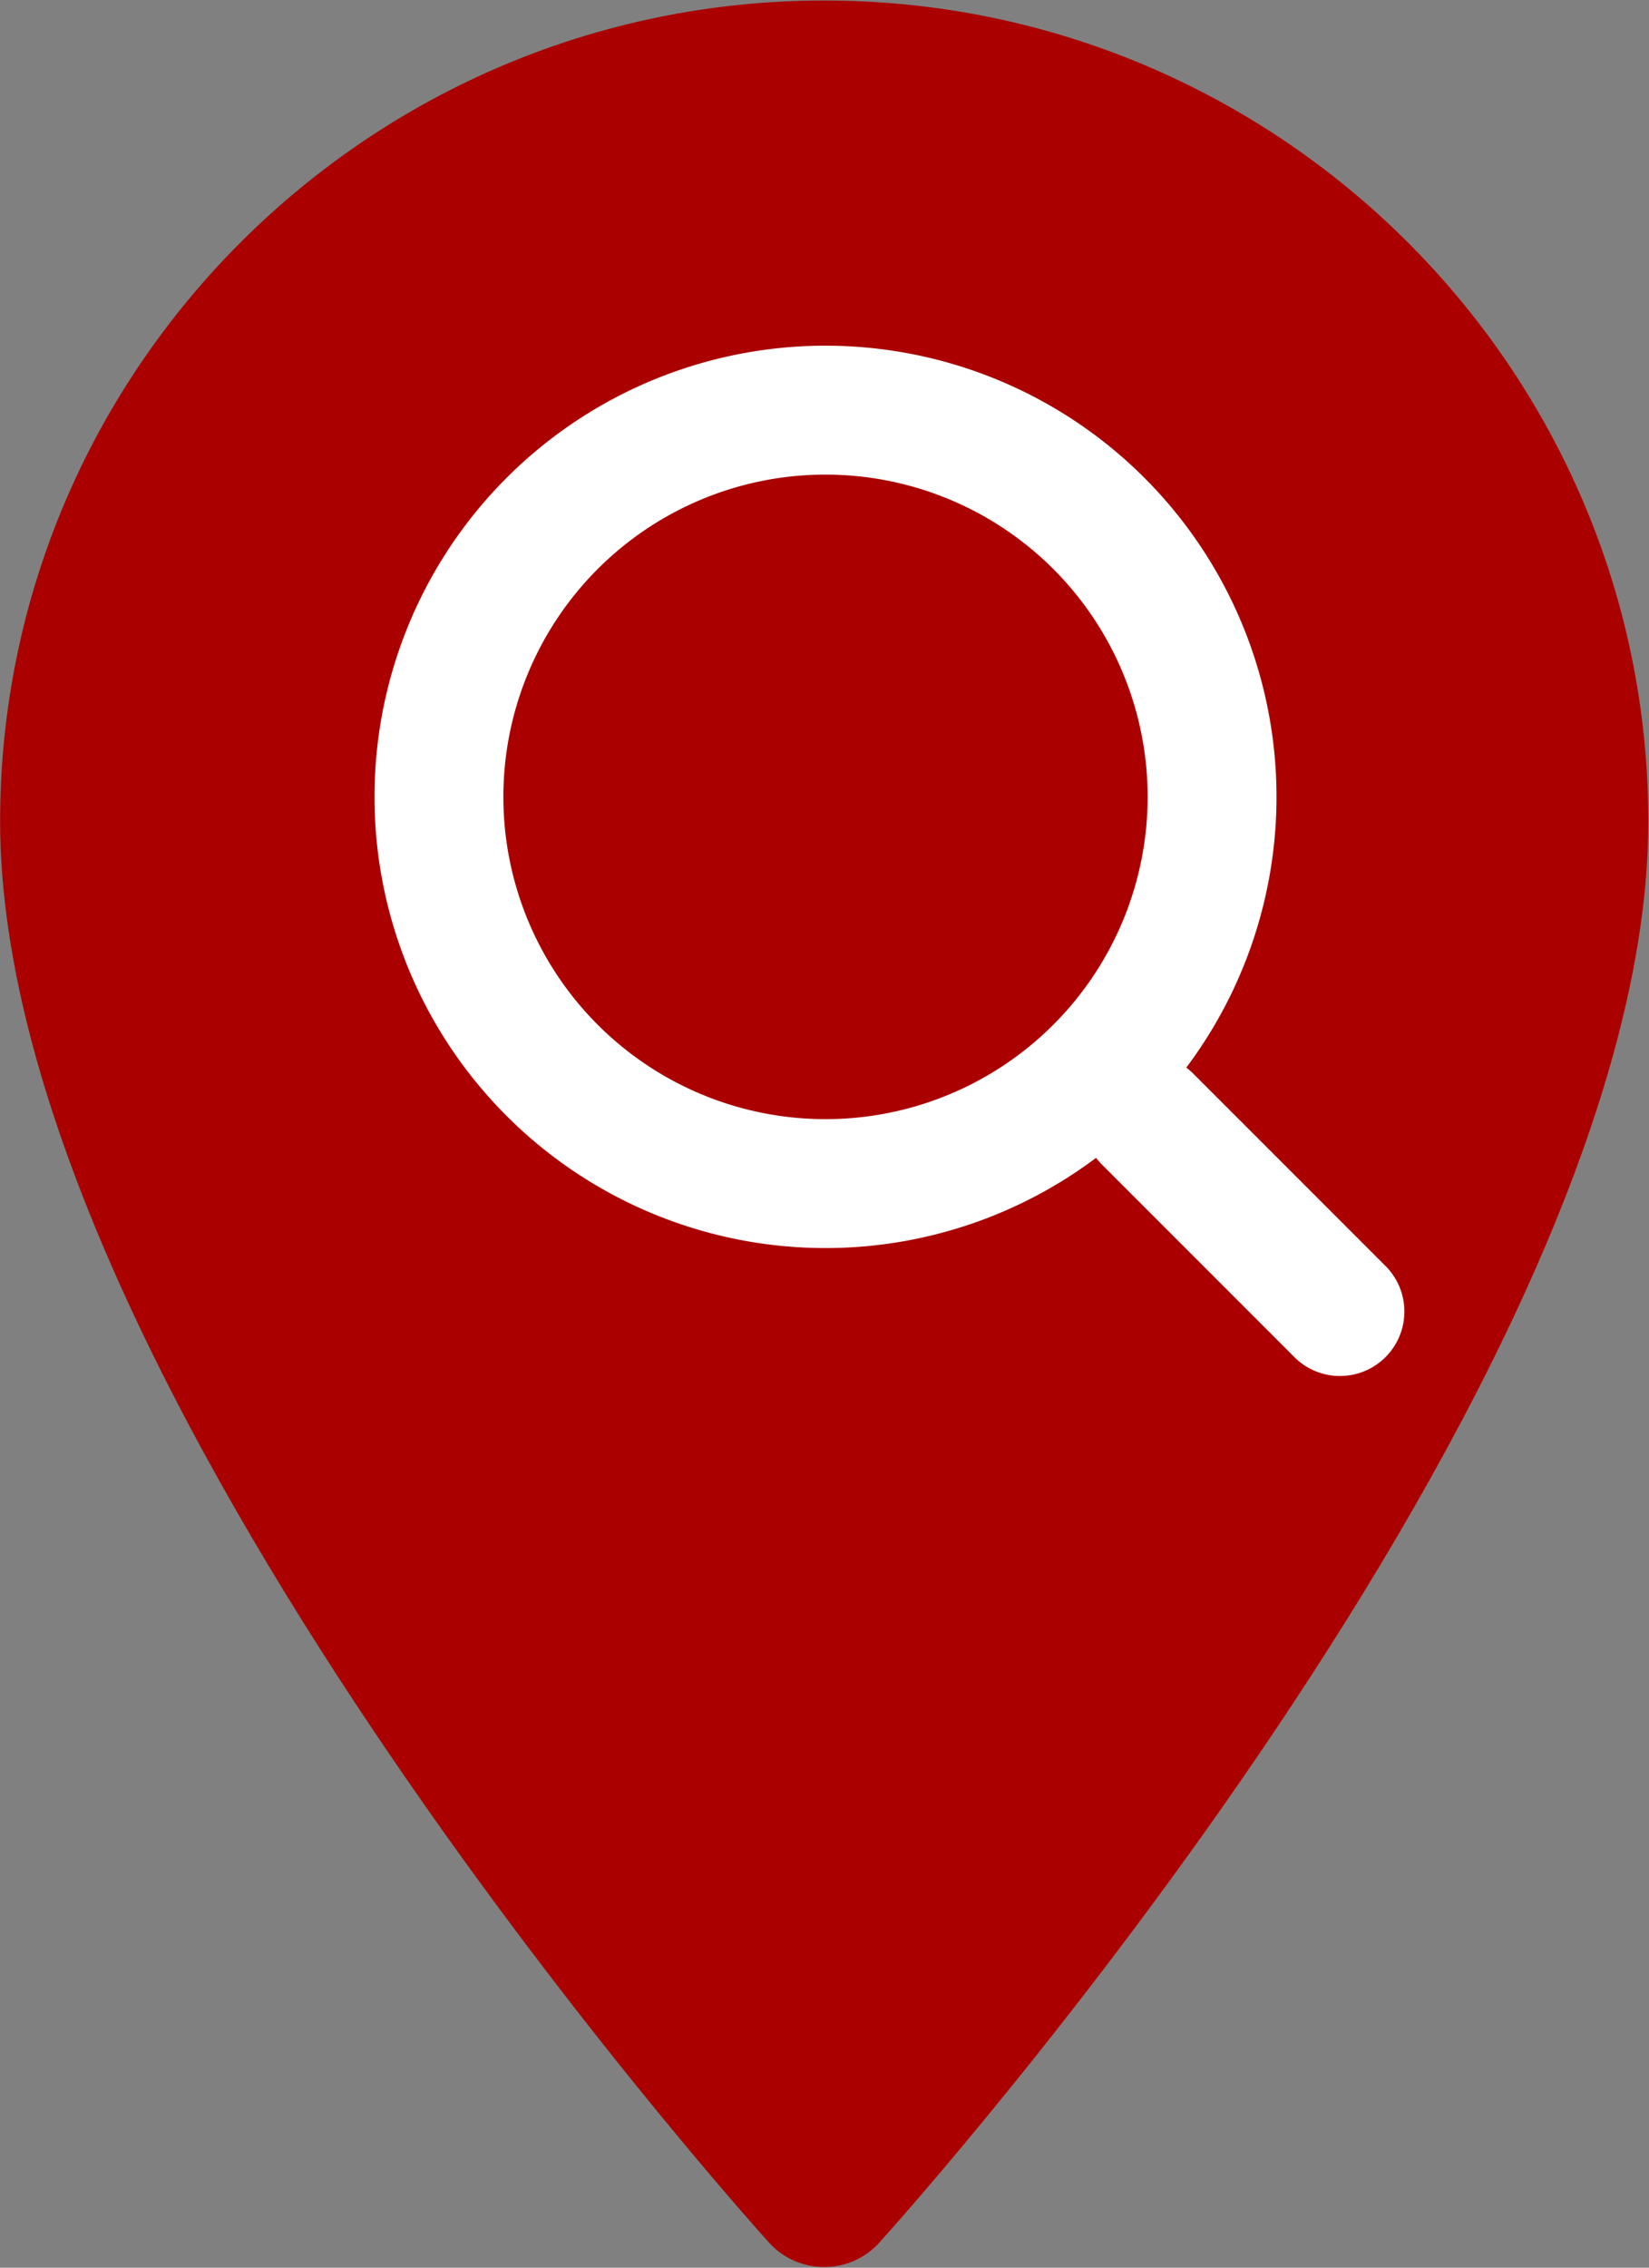 <?xml version="1.0" encoding="UTF-8" standalone="no"?>
<svg
   width="34.918"
   height="48"
   viewBox="0 0 34.918 48"
   fill="none"
   version="1.1"
   id="svg1"
   sodipodi:docname="search_icon.svg"
   inkscape:version="1.4 (e7c3feb100, 2024-10-09)"
   xmlns:inkscape="http://www.inkscape.org/namespaces/inkscape"
   xmlns:sodipodi="http://sodipodi.sourceforge.net/DTD/sodipodi-0.dtd"
   xmlns="http://www.w3.org/2000/svg"
   xmlns:svg="http://www.w3.org/2000/svg">
  <rect x="0" y="0" width="34.918" height="48" fill="#808080" stroke="none"/>
  <sodipodi:namedview
     id="namedview1"
     pagecolor="#ffffff"
     bordercolor="#000000"
     borderopacity="0.25"
     inkscape:showpageshadow="2"
     inkscape:pageopacity="0.0"
     inkscape:pagecheckerboard="0"
     inkscape:deskcolor="#d1d1d1"
     inkscape:zoom="3.673506"
     inkscape:cx="-17.285939"
     inkscape:cy="10.072122"
     inkscape:window-width="1272"
     inkscape:window-height="761"
     inkscape:window-x="2076"
     inkscape:window-y="122"
     inkscape:window-maximized="0"
     inkscape:current-layer="g1" />
  <defs
     id="defs1">
    <clipPath
       id="clip0_10_246">
      <rect
         width="40"
         height="40"
         fill="#ffffff"
         transform="translate(0.415,0.923)"
         id="rect1"
         x="0"
         y="0" />
    </clipPath>
    <clipPath
       id="clip0_12_275">
      <rect
         width="40.173"
         height="40"
         fill="#ffffff"
         id="rect1-7"
         x="0"
         y="0" />
    </clipPath>
    <clipPath
       id="clip0_10_218">
      <rect
         width="50.039"
         height="49.845"
         fill="#ffffff"
         transform="translate(0.476)"
         id="rect1-75"
         x="0"
         y="0" />
    </clipPath>
  </defs>
  <g
     id="g1"
     transform="matrix(0.625,0,0,0.625,3.329,15.597)"
     inkscape:export-filename="waterMarker.png"
     inkscape:export-xdpi="96"
     inkscape:export-ydpi="96">
    <g
       id="007-cartes-et-drapeaux"
       clip-path="url(#clip0_12_275)"
       transform="matrix(1.919,0,0,1.919,-15.948,-24.938)"
       style="fill:#aa0000">
      <g
         id="Group-3"
         style="fill:#aa0000">
        <g
           id="Group_2"
           style="fill:#aa0000">
          <path
             id="Vector-5"
             d="M 20.087,0 C 12.064,0 5.537,6.499 5.537,14.486 c 0,9.913 13.02,24.466 13.574,25.081 0.521,0.577 1.43,0.576 1.95,0 C 21.616,38.953 34.636,24.399 34.636,14.486 34.636,6.499 28.109,0 20.087,0 Z"
             fill="#000000"
             sodipodi:nodetypes="sscccs"
             style="fill:#aa0000;fill-opacity:1" />
        </g>
      </g>
    </g>
    <path
       fill="#000000"
       fill-rule="evenodd"
       d="m 11.728,2.032 a 10.914,10.914 0 1 1 21.828,0 10.914,10.914 0 0 1 -21.828,0 z M 22.642,-13.248 a 15.28,15.28 0 1 0 9.168,27.504 2.181,2.181 0 0 0 0.203,0.234 l 6.549,6.549 A 2.183,2.183 0 0 0 41.648,17.952 L 35.099,11.403 A 2.181,2.181 0 0 0 34.866,11.2 15.28,15.28 0 0 0 22.642,-13.248 Z"
       id="path1"
       style="fill:#ffffff;fill-opacity:1;stroke-width:2.183" />
  </g>
</svg>
